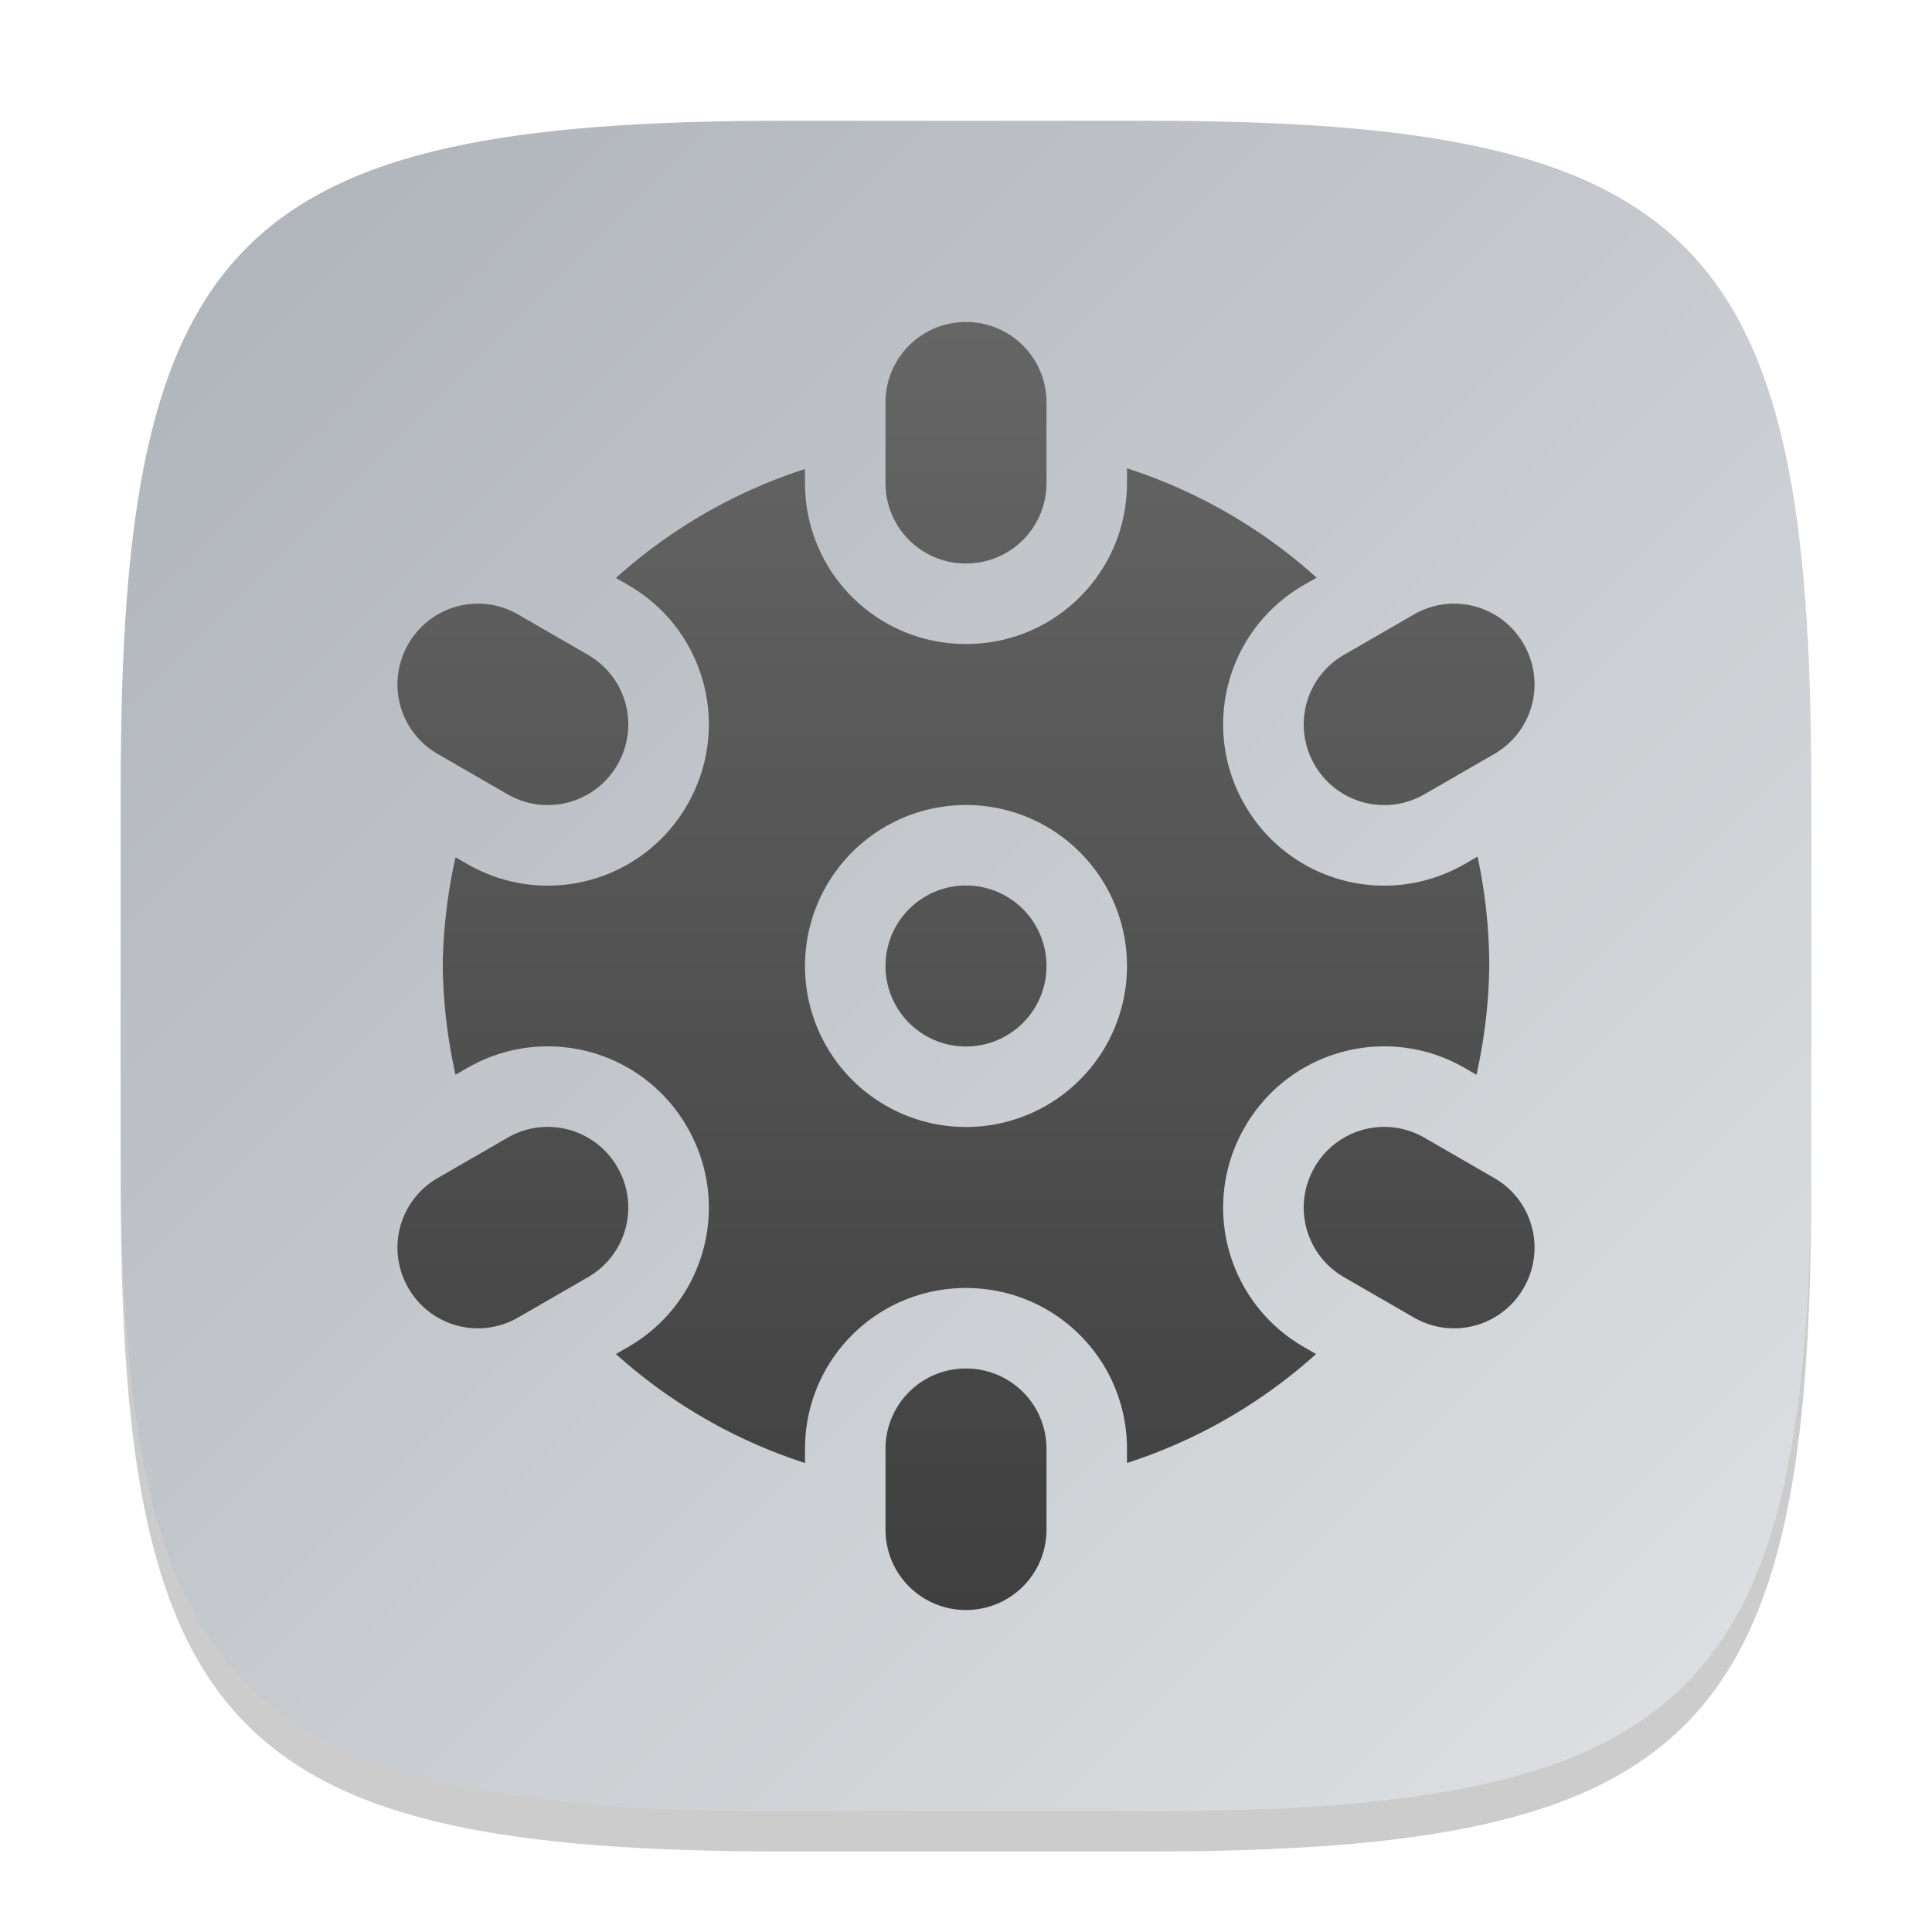 <?xml version="1.0" encoding="UTF-8" standalone="no"?>
<!-- Created with Inkscape (http://www.inkscape.org/) -->

<svg
   width="48"
   height="48"
   viewBox="0 0 48 48"
   version="1.1"
   id="svg5"
   inkscape:version="1.2.1 (9c6d41e410, 2022-07-14)"
   sodipodi:docname="kmines.svg"
   xmlns:inkscape="http://www.inkscape.org/namespaces/inkscape"
   xmlns:sodipodi="http://sodipodi.sourceforge.net/DTD/sodipodi-0.dtd"
   xmlns:xlink="http://www.w3.org/1999/xlink"
   xmlns="http://www.w3.org/2000/svg"
   xmlns:svg="http://www.w3.org/2000/svg">
  <sodipodi:namedview
     id="namedview7"
     pagecolor="#ffffff"
     bordercolor="#000000"
     borderopacity="0.25"
     inkscape:showpageshadow="2"
     inkscape:pageopacity="0.0"
     inkscape:pagecheckerboard="0"
     inkscape:deskcolor="#d1d1d1"
     inkscape:document-units="px"
     showgrid="false"
     inkscape:zoom="8.6041667"
     inkscape:cx="-0.05811138"
     inkscape:cy="36.726392"
     inkscape:window-width="1920"
     inkscape:window-height="1006"
     inkscape:window-x="0"
     inkscape:window-y="0"
     inkscape:window-maximized="1"
     inkscape:current-layer="svg5"
     showguides="true" />
  <defs
     id="defs2">
    <linearGradient
       inkscape:collect="always"
       id="linearGradient1283">
      <stop
         style="stop-color:#3f3f3f;stop-opacity:1;"
         offset="0"
         id="stop1279" />
      <stop
         style="stop-color:#666666;stop-opacity:1;"
         offset="1"
         id="stop1281" />
    </linearGradient>
    <linearGradient
       inkscape:collect="always"
       xlink:href="#linearGradient1144"
       id="linearGradient3500"
       x1="2"
       y1="2"
       x2="30"
       y2="30"
       gradientUnits="userSpaceOnUse"
       gradientTransform="scale(1.5)" />
    <linearGradient
       inkscape:collect="always"
       id="linearGradient1144">
      <stop
         style="stop-color:#adb2b9;stop-opacity:1;"
         offset="0"
         id="stop1140" />
      <stop
         style="stop-color:#e0e2e4;stop-opacity:1;"
         offset="1"
         id="stop1142" />
    </linearGradient>
    <linearGradient
       inkscape:collect="always"
       xlink:href="#linearGradient1283"
       id="linearGradient9629"
       x1="24"
       y1="40"
       x2="24"
       y2="8"
       gradientUnits="userSpaceOnUse" />
  </defs>
  <path
     d="M 19.5,4 C 5.848,4 3,6.91 3,20.5 v 9 C 3,43.09 5.848,46 19.5,46 h 9 C 42.152,46 45,43.09 45,29.5 v -9 C 45,6.91 42.152,4 28.5,4"
     style="opacity:0.2;fill:#000000;stroke-width:1.5;stroke-linecap:round;stroke-linejoin:round"
     id="path563" />
  <path
     id="path530"
     style="fill:url(#linearGradient3500);fill-opacity:1;stroke-width:1.5;stroke-linecap:round;stroke-linejoin:round"
     d="M 19.5,3 C 5.848,3 3,5.91 3,19.5 v 9 C 3,42.09 5.848,45 19.5,45 h 9 C 42.152,45 45,42.09 45,28.5 v -9 C 45,5.91 42.152,3 28.5,3 Z" />
  <path
     id="path9265"
     style="opacity:1;fill:url(#linearGradient9629);stroke-width:5.2;stroke-linecap:round;stroke-linejoin:round;fill-opacity:1"
     d="M 24 8 C 22.892 8 22 8.892 22 10 L 22 12 C 22 13.108 22.892 14 24 14 C 25.108 14 26 13.108 26 12 L 26 10 C 26 8.892 25.108 8 24 8 z M 28 11.635 L 28 12 C 28 14.216 26.216 16 24 16 C 21.784 16 20 14.216 20 12 L 20 11.652 A 13 13 0 0 0 15.303 14.359 L 15.607 14.535 C 17.527 15.643 18.18 18.081 17.072 20 C 15.964 21.919 13.527 22.573 11.607 21.465 L 11.318 21.299 A 13 13 0 0 0 11 24 A 13 13 0 0 0 11.318 26.701 L 11.607 26.535 C 12.207 26.189 12.857 26.015 13.502 25.998 C 14.92 25.96 16.311 26.681 17.072 28 C 18.18 29.919 17.527 32.357 15.607 33.465 L 15.303 33.641 A 13 13 0 0 0 20 36.348 L 20 36 C 20 33.784 21.784 32 24 32 C 26.216 32 28 33.784 28 36 L 28 36.348 A 13 13 0 0 0 32.697 33.641 L 32.393 33.465 C 30.473 32.357 29.82 29.919 30.928 28 C 31.689 26.681 33.08 25.96 34.498 25.998 C 35.143 26.015 35.793 26.189 36.393 26.535 L 36.682 26.701 A 13 13 0 0 0 37 24 A 13 13 0 0 0 36.709 21.281 L 36.393 21.465 C 34.473 22.573 32.036 21.919 30.928 20 C 29.82 18.081 30.473 15.643 32.393 14.535 L 32.711 14.352 A 13 13 0 0 0 28 11.635 z M 11.928 14.998 C 11.219 14.979 10.525 15.34 10.145 16 C 9.591 16.96 9.915 18.178 10.875 18.732 L 12.607 19.732 C 13.567 20.286 14.786 19.96 15.34 19 C 15.894 18.04 15.567 16.822 14.607 16.268 L 12.875 15.268 C 12.575 15.094 12.25 15.007 11.928 14.998 z M 36.072 14.998 C 35.75 15.007 35.425 15.094 35.125 15.268 L 33.393 16.268 C 32.433 16.822 32.106 18.04 32.66 19 C 33.214 19.96 34.433 20.286 35.393 19.732 L 37.125 18.732 C 38.085 18.178 38.409 16.96 37.855 16 C 37.475 15.34 36.781 14.979 36.072 14.998 z M 24 20 A 4 4 0 0 1 28 24 A 4 4 0 0 1 24 28 A 4 4 0 0 1 20 24 A 4 4 0 0 1 24 20 z M 24 22 A 2 2 0 0 0 22 24 A 2 2 0 0 0 24 26 A 2 2 0 0 0 26 24 A 2 2 0 0 0 24 22 z M 13.555 27.998 C 13.232 28.007 12.907 28.094 12.607 28.268 L 10.875 29.268 C 9.915 29.822 9.591 31.04 10.145 32 C 10.699 32.96 11.915 33.286 12.875 32.732 L 14.607 31.732 C 15.567 31.178 15.894 29.96 15.34 29 C 14.959 28.34 14.264 27.979 13.555 27.998 z M 34.445 27.998 C 33.736 27.979 33.041 28.34 32.66 29 C 32.106 29.96 32.433 31.178 33.393 31.732 L 35.125 32.732 C 36.085 33.286 37.301 32.96 37.855 32 C 38.409 31.04 38.085 29.822 37.125 29.268 L 35.393 28.268 C 35.093 28.094 34.768 28.007 34.445 27.998 z M 24 34 C 22.892 34 22 34.892 22 36 L 22 38 C 22 39.108 22.892 40 24 40 C 25.108 40 26 39.108 26 38 L 26 36 C 26 34.892 25.108 34 24 34 z " />
</svg>
